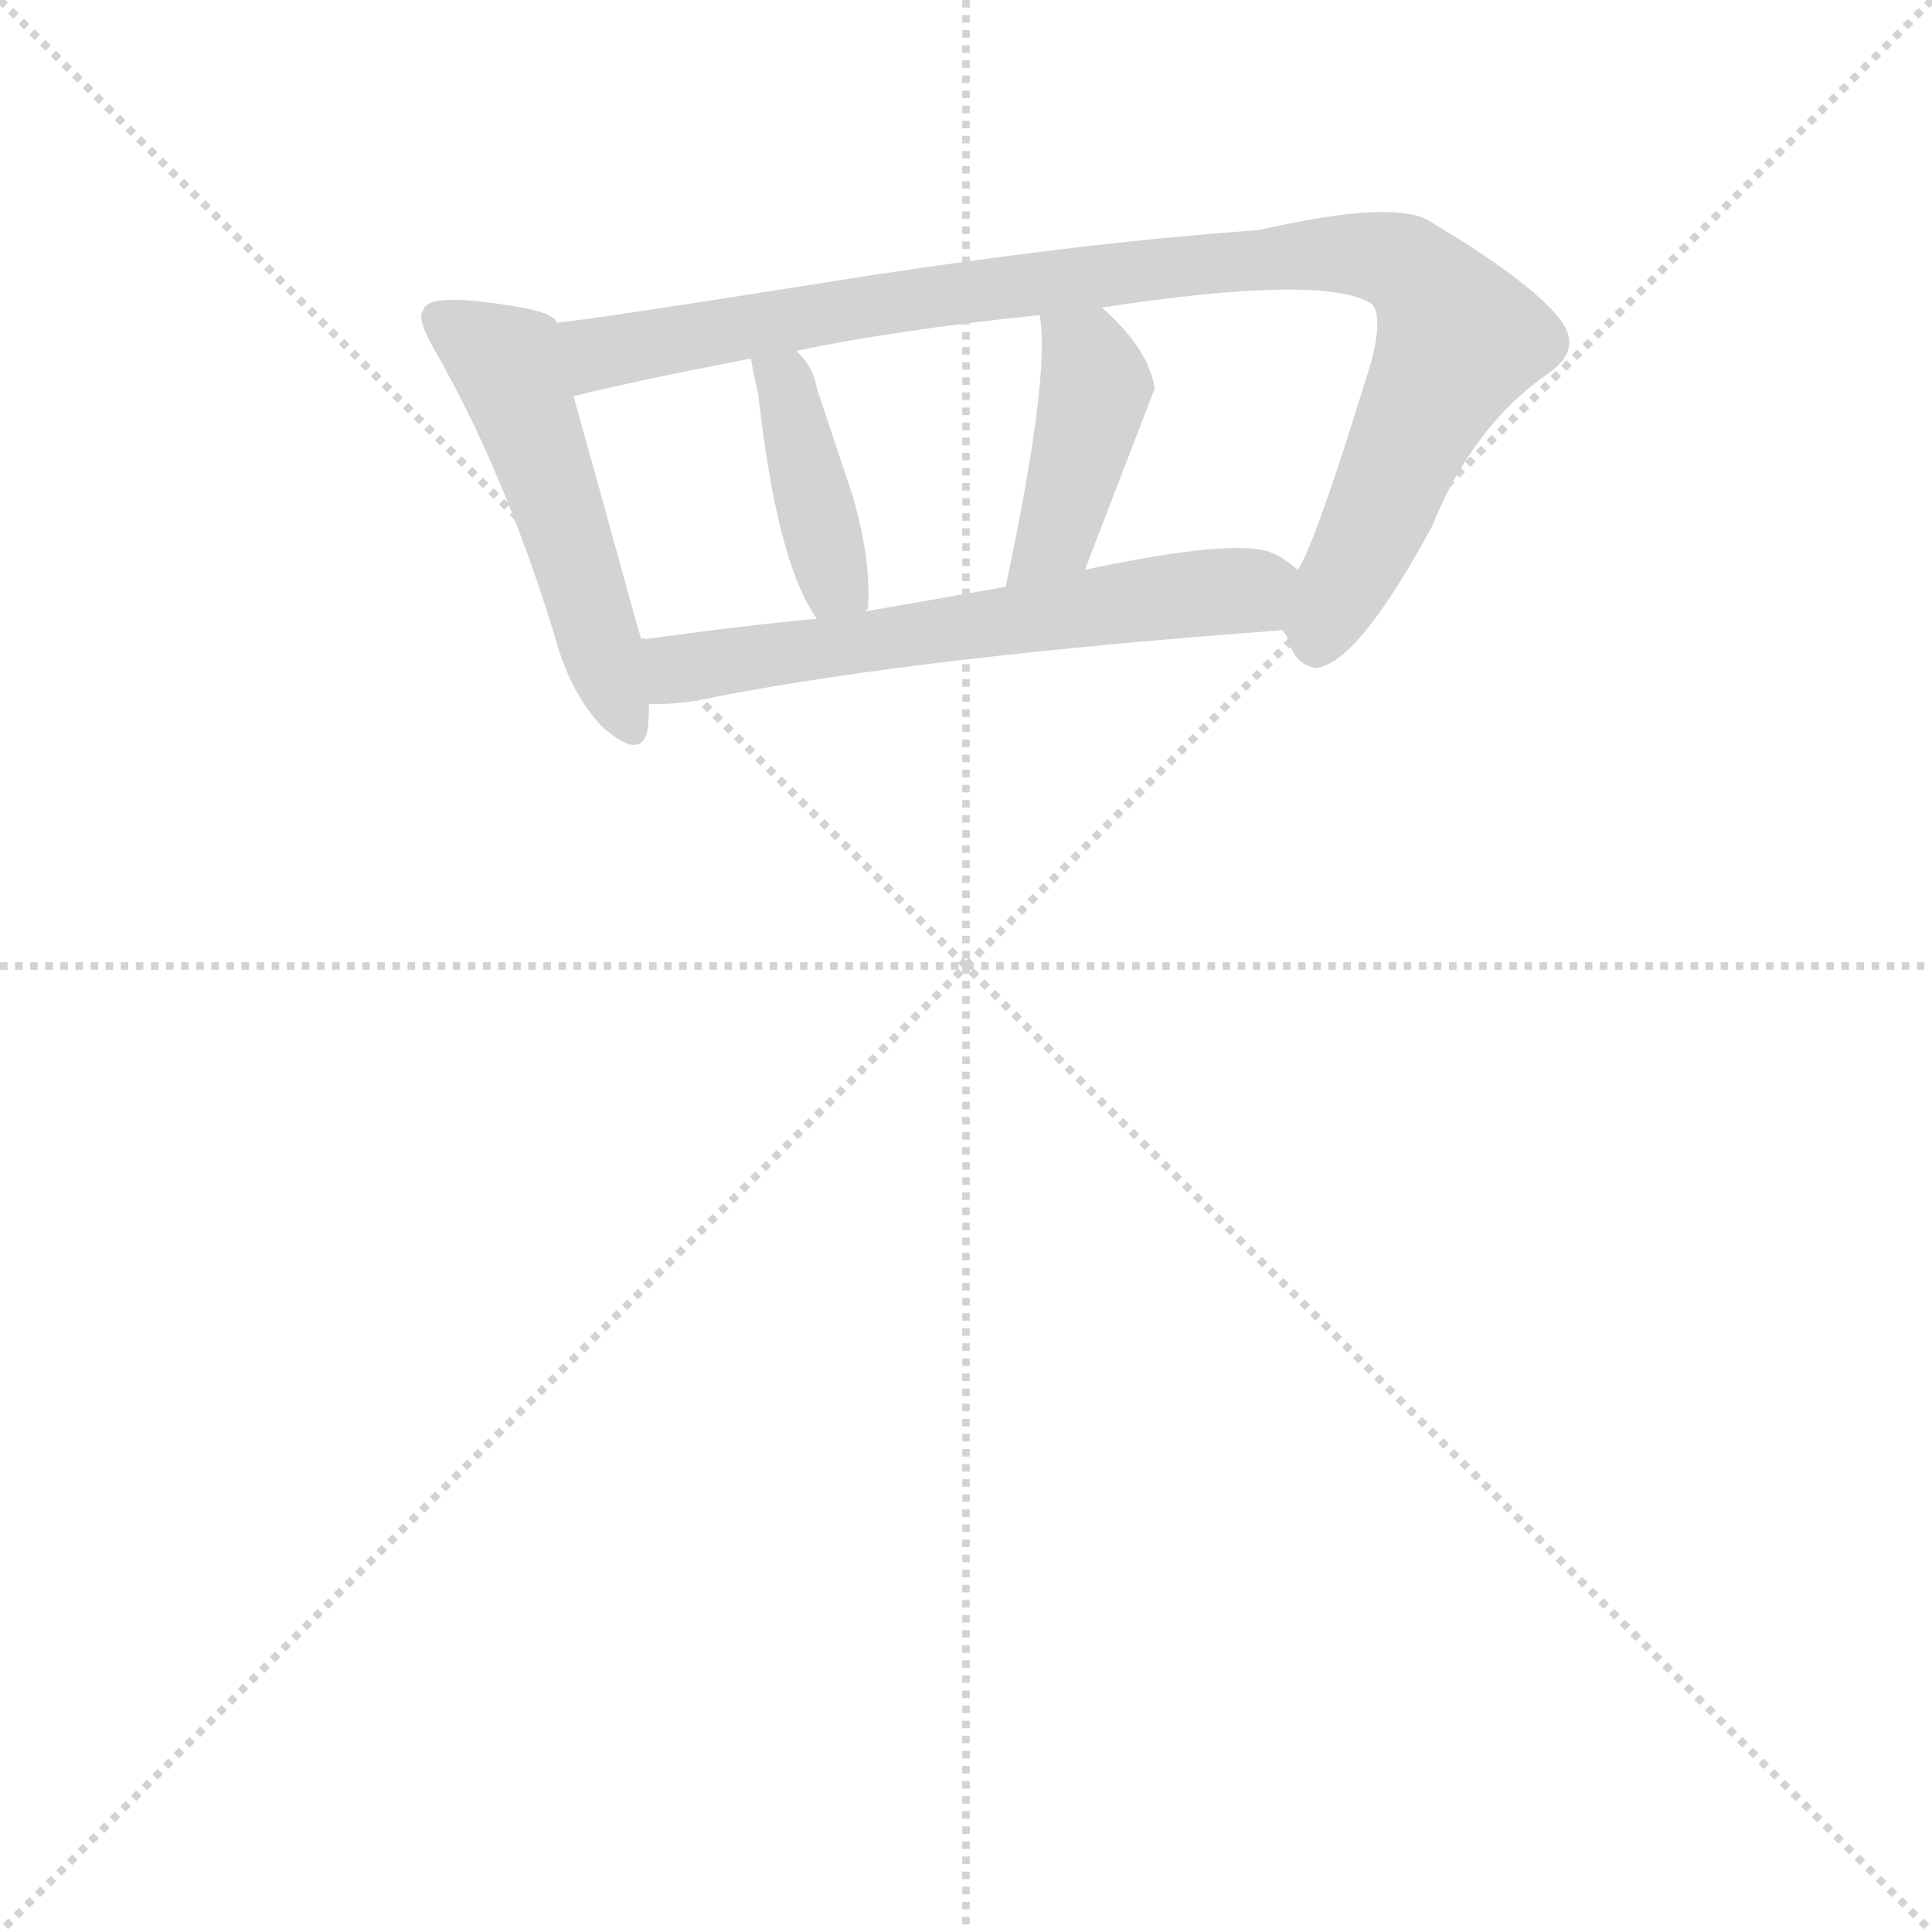 <svg version="1.1" viewBox="0 0 1024 1024" xmlns="http://www.w3.org/2000/svg">
  <g stroke="lightgray" stroke-dasharray="1,1" stroke-width="1" transform="scale(4, 4)">
    <line x1="0" y1="0" x2="256" y2="256"></line>
    <line x1="256" y1="0" x2="0" y2="256"></line>
    <line x1="128" y1="0" x2="128" y2="256"></line>
    <line x1="0" y1="128" x2="256" y2="128"></line>
  </g>
  <g transform="scale(1, -1) translate(0, -900)">
    <style type="text/css">
      
        @keyframes keyframes0 {
          from {
            stroke: blue;
            stroke-dashoffset: 501;
            stroke-width: 128;
          }
          62% {
            animation-timing-function: step-end;
            stroke: blue;
            stroke-dashoffset: 0;
            stroke-width: 128;
          }
          to {
            stroke: black;
            stroke-width: 1024;
          }
        }
        #make-me-a-hanzi-animation-0 {
          animation: keyframes0 0.658s both;
          animation-delay: 0s;
          animation-timing-function: linear;
        }
      
        @keyframes keyframes1 {
          from {
            stroke: blue;
            stroke-dashoffset: 937;
            stroke-width: 128;
          }
          75% {
            animation-timing-function: step-end;
            stroke: blue;
            stroke-dashoffset: 0;
            stroke-width: 128;
          }
          to {
            stroke: black;
            stroke-width: 1024;
          }
        }
        #make-me-a-hanzi-animation-1 {
          animation: keyframes1 1.013s both;
          animation-delay: 0.658s;
          animation-timing-function: linear;
        }
      
        @keyframes keyframes2 {
          from {
            stroke: blue;
            stroke-dashoffset: 392;
            stroke-width: 128;
          }
          56% {
            animation-timing-function: step-end;
            stroke: blue;
            stroke-dashoffset: 0;
            stroke-width: 128;
          }
          to {
            stroke: black;
            stroke-width: 1024;
          }
        }
        #make-me-a-hanzi-animation-2 {
          animation: keyframes2 0.569s both;
          animation-delay: 1.67s;
          animation-timing-function: linear;
        }
      
        @keyframes keyframes3 {
          from {
            stroke: blue;
            stroke-dashoffset: 408;
            stroke-width: 128;
          }
          57% {
            animation-timing-function: step-end;
            stroke: blue;
            stroke-dashoffset: 0;
            stroke-width: 128;
          }
          to {
            stroke: black;
            stroke-width: 1024;
          }
        }
        #make-me-a-hanzi-animation-3 {
          animation: keyframes3 0.582s both;
          animation-delay: 2.239s;
          animation-timing-function: linear;
        }
      
        @keyframes keyframes4 {
          from {
            stroke: blue;
            stroke-dashoffset: 595;
            stroke-width: 128;
          }
          66% {
            animation-timing-function: step-end;
            stroke: blue;
            stroke-dashoffset: 0;
            stroke-width: 128;
          }
          to {
            stroke: black;
            stroke-width: 1024;
          }
        }
        #make-me-a-hanzi-animation-4 {
          animation: keyframes4 0.734s both;
          animation-delay: 2.821s;
          animation-timing-function: linear;
        }
      
    </style>
    
      <path d="M 295 729 Q 294 735 264 739 Q 229 744 225 737 L 224 735 Q 221 731 230 715 Q 267 651 294 563 Q 302 533 319 515 Q 339 497 343 512 Q 344 518 344 527 L 340 561 Q 339 564 337 571 Q 313 658 304 690 L 295 729 Z" fill="lightgray"></path>
    
      <path d="M 680 566 Q 680 565 682 563 Q 686 547 698 546 Q 720 549 759 621 Q 780 673 819 701 Q 841 715 825 733 Q 809 752 759 782 Q 741 795 667 778 Q 580 772 461 754 Q 310 730 295 729 C 265 725 275 683 304 690 Q 336 698 398 710 L 422 714 Q 474 725 551 733 L 584 737 Q 702 755 727 739 Q 733 733 727 709 Q 698 614 688 598 C 676 572 676 572 680 566 Z" fill="lightgray"></path>
    
      <path d="M 459 576 Q 459 577 460 577 Q 462 602 452 637 L 433 694 Q 431 706 422 714 C 401 735 393 740 398 710 Q 399 704 402 690 Q 412 601 433 572 C 450 547 451 547 459 576 Z" fill="lightgray"></path>
    
      <path d="M 575 598 L 612 694 Q 609 715 584 737 C 562 757 547 763 551 733 Q 557 702 533 589 C 527 560 564 570 575 598 Z" fill="lightgray"></path>
    
      <path d="M 344 527 Q 359 526 381 531 Q 490 552 680 566 C 710 568 712 580 688 598 Q 678 606 674 607 Q 655 615 575 598 L 533 589 L 459 576 L 433 572 Q 398 569 340 561 C 310 557 314 527 344 527 Z" fill="lightgray"></path>
    
    
      <clipPath id="make-me-a-hanzi-clip-0">
        <path d="M 295 729 Q 294 735 264 739 Q 229 744 225 737 L 224 735 Q 221 731 230 715 Q 267 651 294 563 Q 302 533 319 515 Q 339 497 343 512 Q 344 518 344 527 L 340 561 Q 339 564 337 571 Q 313 658 304 690 L 295 729 Z"></path>
      </clipPath>
      <path clip-path="url(#make-me-a-hanzi-clip-0)" d="M 231 733 L 271 703 L 332 518" fill="none" id="make-me-a-hanzi-animation-0" stroke-dasharray="373 746" stroke-linecap="round"></path>
    
      <clipPath id="make-me-a-hanzi-clip-1">
        <path d="M 680 566 Q 680 565 682 563 Q 686 547 698 546 Q 720 549 759 621 Q 780 673 819 701 Q 841 715 825 733 Q 809 752 759 782 Q 741 795 667 778 Q 580 772 461 754 Q 310 730 295 729 C 265 725 275 683 304 690 Q 336 698 398 710 L 422 714 Q 474 725 551 733 L 584 737 Q 702 755 727 739 Q 733 733 727 709 Q 698 614 688 598 C 676 572 676 572 680 566 Z"></path>
      </clipPath>
      <path clip-path="url(#make-me-a-hanzi-clip-1)" d="M 298 723 L 316 713 L 558 752 L 703 766 L 744 760 L 773 720 L 698 558" fill="none" id="make-me-a-hanzi-animation-1" stroke-dasharray="809 1618" stroke-linecap="round"></path>
    
      <clipPath id="make-me-a-hanzi-clip-2">
        <path d="M 459 576 Q 459 577 460 577 Q 462 602 452 637 L 433 694 Q 431 706 422 714 C 401 735 393 740 398 710 Q 399 704 402 690 Q 412 601 433 572 C 450 547 451 547 459 576 Z"></path>
      </clipPath>
      <path clip-path="url(#make-me-a-hanzi-clip-2)" d="M 405 707 L 417 695 L 442 592 L 452 584" fill="none" id="make-me-a-hanzi-animation-2" stroke-dasharray="264 528" stroke-linecap="round"></path>
    
      <clipPath id="make-me-a-hanzi-clip-3">
        <path d="M 575 598 L 612 694 Q 609 715 584 737 C 562 757 547 763 551 733 Q 557 702 533 589 C 527 560 564 570 575 598 Z"></path>
      </clipPath>
      <path clip-path="url(#make-me-a-hanzi-clip-3)" d="M 557 730 L 576 711 L 581 695 L 559 617 L 538 599" fill="none" id="make-me-a-hanzi-animation-3" stroke-dasharray="280 560" stroke-linecap="round"></path>
    
      <clipPath id="make-me-a-hanzi-clip-4">
        <path d="M 344 527 Q 359 526 381 531 Q 490 552 680 566 C 710 568 712 580 688 598 Q 678 606 674 607 Q 655 615 575 598 L 533 589 L 459 576 L 433 572 Q 398 569 340 561 C 310 557 314 527 344 527 Z"></path>
      </clipPath>
      <path clip-path="url(#make-me-a-hanzi-clip-4)" d="M 349 533 L 370 548 L 649 585 L 679 595" fill="none" id="make-me-a-hanzi-animation-4" stroke-dasharray="467 934" stroke-linecap="round"></path>
    
  </g>
</svg>